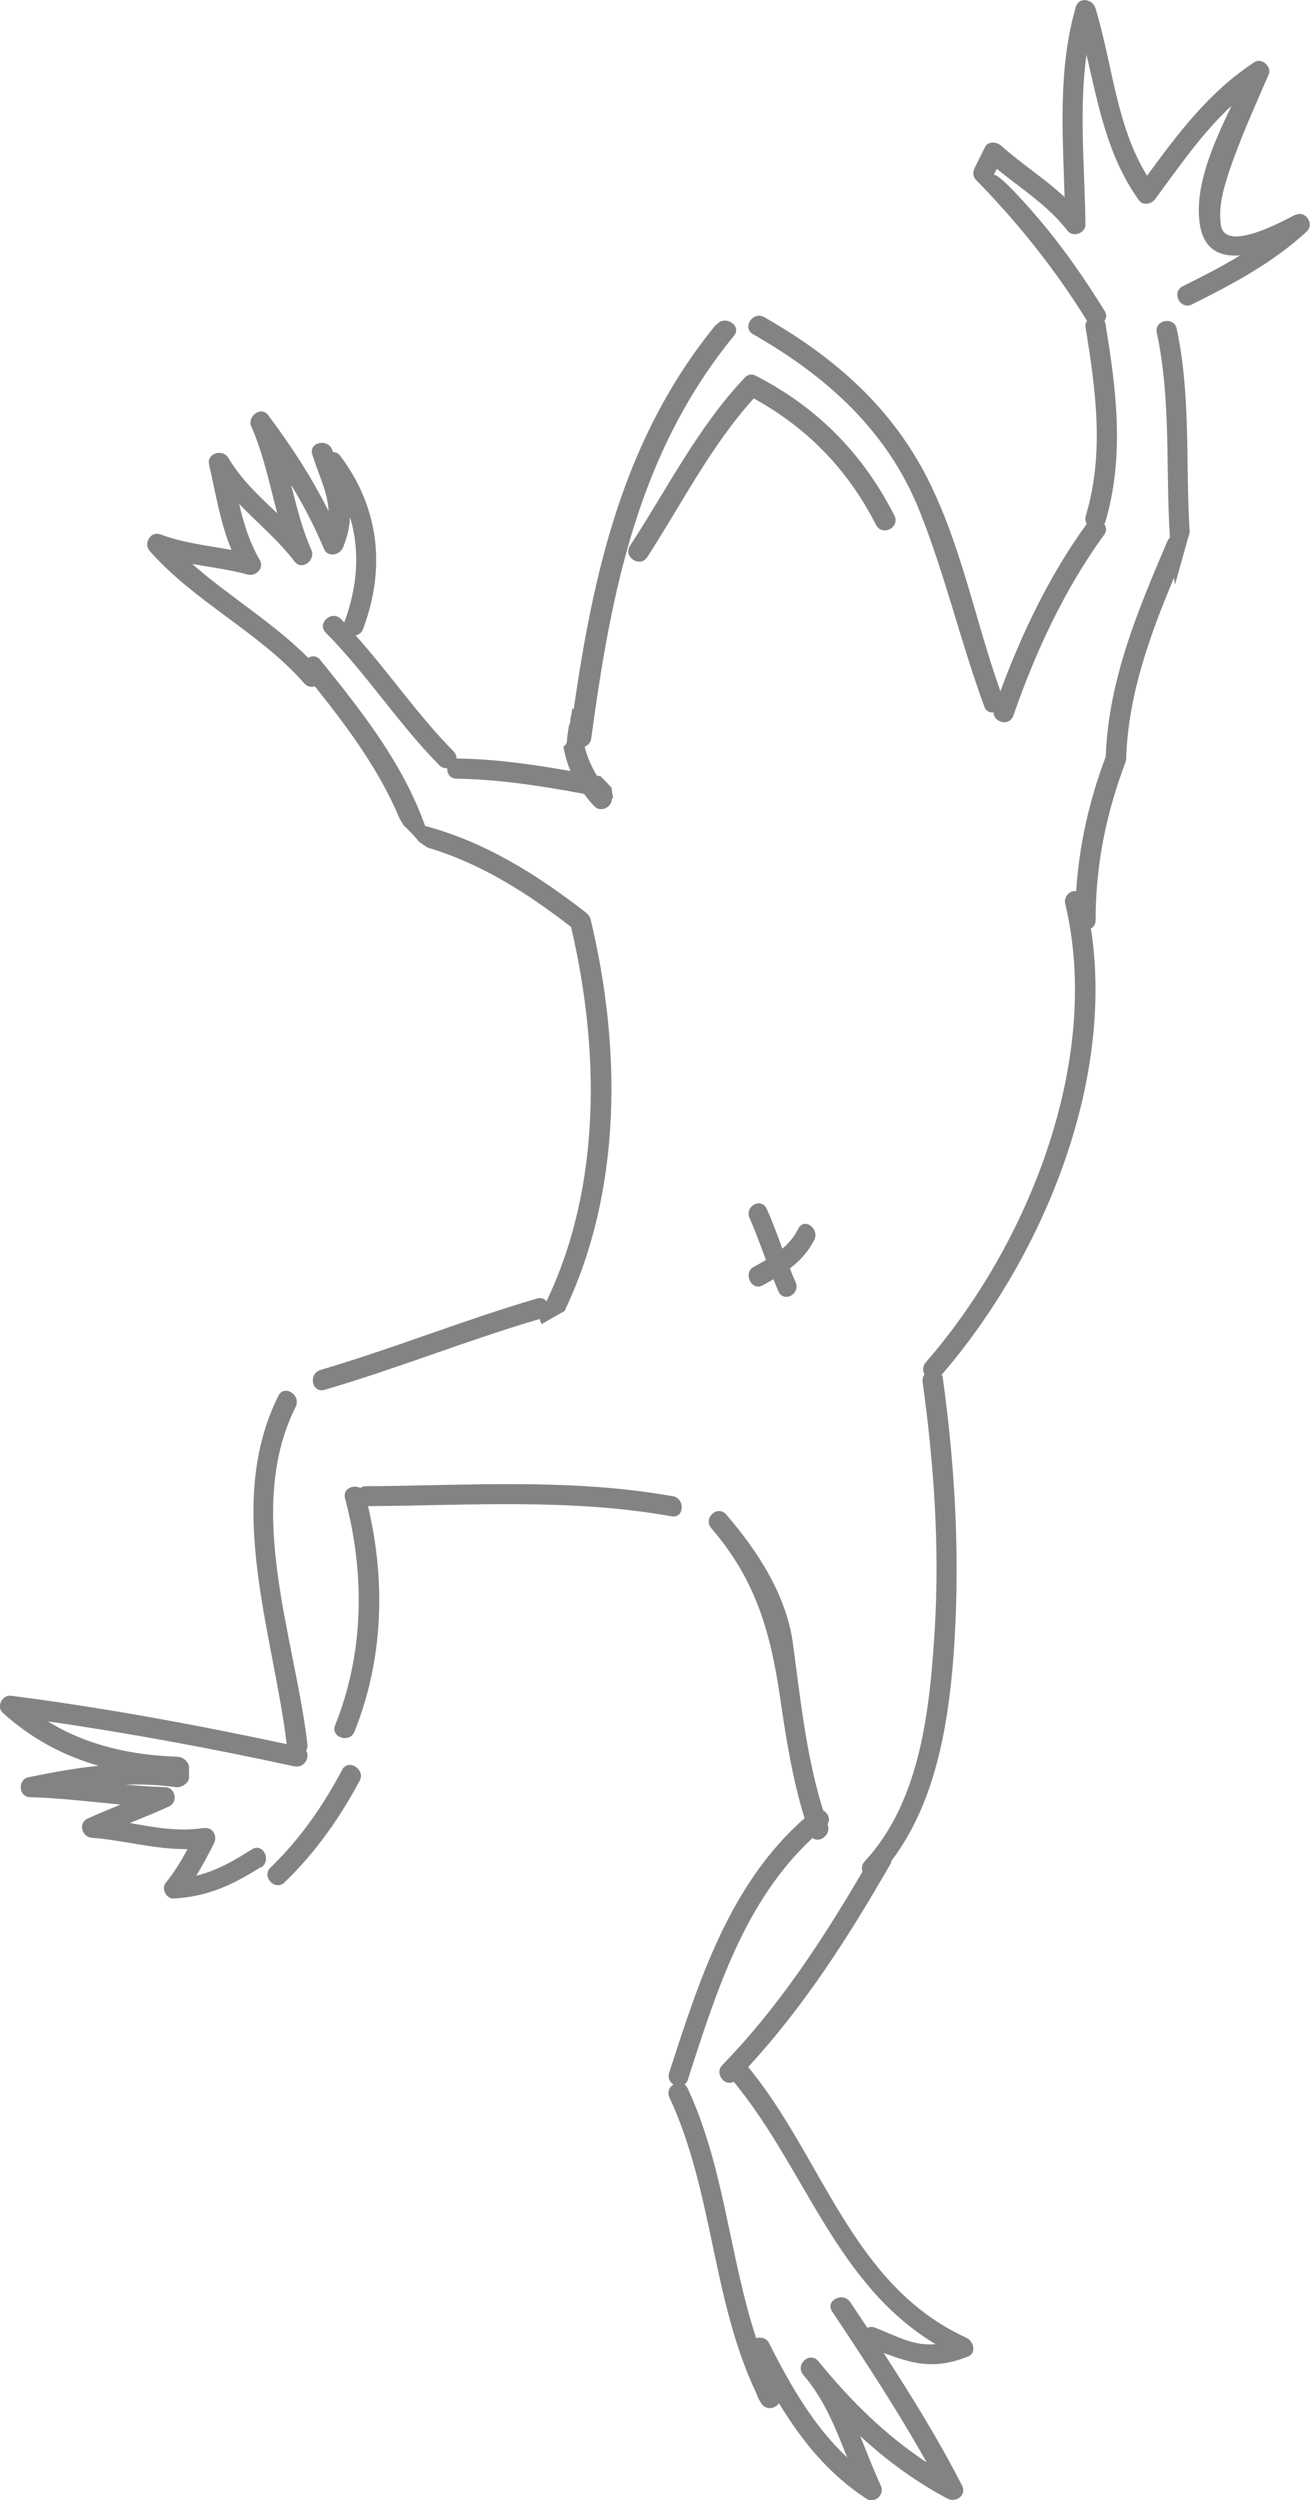 <?xml version="1.0" encoding="UTF-8"?><svg xmlns="http://www.w3.org/2000/svg" viewBox="0 0 98 187"><defs><style>.e{fill:#838384;}</style></defs><g id="a"/><g id="b"><g id="c"><path id="d" class="e" d="M19.52,139.64c-2.14,1.36-3.98,2.21-6.53,2.36-.55,.03-.94-.75-.6-1.17,.65-.79,1.16-1.64,1.64-2.53-2.44,.04-4.66-.65-7.18-.85-.74-.06-1.01-1.11-.3-1.43,.81-.37,1.64-.71,2.47-1.05-2.25-.21-4.5-.49-6.77-.55-.88-.03-.95-1.33-.1-1.5,1.81-.37,3.52-.68,5.23-.85-2.62-.75-5.03-2.02-7.18-3.97-.49-.45-.03-1.35,.62-1.27,6.93,.89,13.8,2.16,20.63,3.62-1.03-8.41-4.67-17.99-.62-26.06,.44-.88,1.72-.04,1.29,.83-3.85,7.69-.04,17.27,.88,25.26,.02,.18-.03,.33-.1,.46,.32,.48-.13,1.33-.89,1.17-6.1-1.32-12.24-2.47-18.42-3.36,2.83,1.77,6.21,2.53,9.67,2.64,.44,.01,.88,.4,.88,.81v.76c0,.39-.58,.77-.98,.71-1.26-.18-2.56-.23-3.76-.19,1,.09,1.96,.16,2.97,.19,.75,.02,.97,1.12,.28,1.44-.96,.44-1.95,.84-2.93,1.24,1.8,.32,3.58,.66,5.49,.38,.7-.11,1.09,.57,.79,1.16-.42,.82-.84,1.63-1.32,2.4,1.5-.36,2.78-1.09,4.16-1.97,.83-.53,1.51,.83,.69,1.36Zm41.39-46.88c.43-.88-.77-1.74-1.2-.85-.3,.61-.71,1.08-1.18,1.48-.37-1-.73-2-1.17-2.97-.41-.9-1.69-.2-1.28,.7,.45,1.02,.83,2.07,1.22,3.12-.3,.18-.6,.34-.91,.51-.83,.45-.18,1.84,.65,1.39,.27-.15,.55-.3,.82-.46,.12,.3,.24,.6,.37,.9,.4,.9,1.69,.2,1.28-.7-.15-.33-.28-.67-.42-1.01,.73-.56,1.37-1.22,1.81-2.12Zm4.63-53.5c.45,.89,1.82,.19,1.37-.7-2.33-4.59-5.71-8.04-10.26-10.4-.01,0-.03,0-.04-.01-.26-.19-.6-.21-.89,.09-3.51,3.7-5.82,8.34-8.59,12.58-.54,.84,.75,1.68,1.29,.85,2.58-3.98,4.77-8.35,7.97-11.87,4.02,2.22,7.03,5.31,9.15,9.47Zm-12-14.95c-6.87,8.4-9.12,18.34-10.62,28.72-.04-.02-.08-.02-.11-.03-.04,.27-.08,.54-.15,.81,.02,.08,.02,.16-.02,.26-.03,.08-.06,.16-.08,.23-.06,.38-.13,.75-.15,1.13-.01,.21-.13,.34-.27,.41,.13,.63,.29,1.25,.54,1.83-2.81-.5-5.64-.9-8.49-.94-.01,0-.03,0-.04,0,0-.18-.05-.36-.21-.52-2.67-2.71-4.81-5.87-7.34-8.69,.23-.04,.45-.18,.56-.47,1.7-4.52,1.23-9.05-1.7-12.95-.16-.21-.35-.29-.55-.28-.01-.04-.03-.08-.04-.13-.29-.93-1.8-.64-1.51,.3,.49,1.58,1.16,2.81,1.22,4.24-1.27-2.54-2.79-4.87-4.52-7.18-.54-.72-1.59,.11-1.26,.85,.92,2.09,1.36,4.31,1.94,6.49-1.33-1.26-2.68-2.5-3.65-4.13-.42-.72-1.64-.38-1.45,.49,.51,2.2,.83,4.35,1.68,6.38-1.79-.33-3.62-.52-5.31-1.16-.75-.28-1.3,.68-.81,1.24,3.39,3.85,8.19,6.06,11.57,9.91,.23,.26,.53,.3,.78,.21,2.48,3.1,4.83,6.27,6.36,9.93,.1,.16,.2,.33,.3,.49,.27,.25,.53,.5,.77,.78,.13,.14,.25,.28,.37,.43,.21,.15,.42,.3,.65,.44,3.96,1.17,7.44,3.39,10.72,5.93,2.14,9.12,2.29,19.39-1.84,28-.15-.19-.39-.3-.7-.21-5.46,1.59-10.74,3.74-16.2,5.34-.95,.28-.65,1.77,.3,1.49,5.43-1.58,10.67-3.71,16.1-5.3,.01,.14,.07,.27,.15,.38,.57-.33,1.13-.65,1.7-.97,4.33-9.04,4.25-19.73,1.95-29.31-.04-.15-.11-.26-.19-.34-.04-.05-.09-.1-.14-.14-3.69-2.88-7.58-5.3-12.06-6.5,0-.02,0-.04-.01-.06-1.68-4.67-4.73-8.53-7.83-12.36-.26-.32-.61-.32-.89-.15-2.64-2.64-5.89-4.57-8.68-7.02,1.38,.25,2.78,.42,4.13,.79,.61,.17,1.28-.46,.93-1.07-.78-1.34-1.21-2.76-1.55-4.21,1.38,1.43,2.91,2.7,4.15,4.31,.55,.72,1.59-.11,1.26-.86-.7-1.57-1.11-3.23-1.52-4.88,.92,1.53,1.75,3.11,2.46,4.8,.28,.66,1.19,.46,1.42-.11,.35-.85,.5-1.59,.52-2.28,.77,2.53,.57,5.21-.43,7.89-.08-.09-.16-.17-.24-.26-.69-.7-1.84,.32-1.14,1.02,3.07,3.1,5.42,6.8,8.49,9.91,.18,.19,.4,.24,.6,.23-.03,.38,.19,.77,.7,.78,3.2,.05,6.39,.55,9.54,1.14,.22,.31,.46,.61,.74,.9,.54,.56,1.35,.05,1.34-.55,.03,0,.06-.02,.09-.03-.05-.26-.1-.52-.11-.78-.27-.29-.54-.57-.82-.85-.1-.02-.19-.04-.29-.06-.41-.67-.72-1.4-.91-2.16,.24-.1,.45-.29,.49-.62,1.48-10.92,3.49-21.33,10.68-30.12,.62-.76-.68-1.59-1.3-.83Zm43.36-8.25c-.83,.42-5.27,2.91-5.57,.76-.19-1.33,.19-2.68,.6-3.93,.84-2.5,1.93-4.9,2.98-7.32,.25-.58-.52-1.28-1.07-.92-3.4,2.23-5.68,5.29-8.03,8.49-2.32-3.77-2.58-8.34-3.86-12.53-.21-.68-1.24-.88-1.47-.09-1.34,4.63-.98,9.45-.84,14.22-1.48-1.38-3.19-2.46-4.74-3.84-.33-.29-.97-.38-1.21,.1l-.76,1.52c-.15,.3-.18,.66,.07,.92,3.14,3.21,5.91,6.67,8.28,10.49,.01,.02,.03,.03,.04,.05-.09,.14-.14,.31-.11,.52,.77,4.69,1.41,9.43,.02,14.07-.07,.24-.03,.44,.07,.61-2.74,3.77-4.84,8.13-6.46,12.52-1.93-5.42-3-11.33-5.72-16.42-2.75-5.13-6.93-8.7-11.95-11.56-.85-.48-1.69,.79-.83,1.28,5.51,3.15,10.04,7.21,12.44,13.19,1.92,4.78,3.08,9.83,4.86,14.67,.13,.35,.41,.46,.69,.42-.01,.76,1.19,1.08,1.48,.24,1.64-4.73,3.83-9.46,6.79-13.52,.21-.29,.17-.58,.01-.8,.02-.05,.06-.08,.07-.13,1.46-4.9,.84-9.9,.02-14.85-.01-.09-.05-.15-.08-.22,.15-.19,.19-.46,.02-.74-1.48-2.39-3.08-4.71-4.9-6.85-.21-.25-3.19-3.75-3.42-3.28,.08-.16,.17-.33,.25-.5,1.83,1.49,3.83,2.74,5.3,4.64,.4,.51,1.33,.18,1.33-.46-.04-4.21-.5-8.53,.08-12.72,.89,3.81,1.57,7.62,3.93,10.9,.31,.42,.94,.26,1.21-.1,1.81-2.45,3.51-4.94,5.71-6.98-1.35,2.82-2.78,6-2.38,8.81,.28,1.98,1.54,2.5,3.03,2.38-1.38,.84-2.83,1.58-4.3,2.31-.88,.44-.19,1.8,.69,1.36,3.08-1.54,6.03-3.1,8.57-5.44,.63-.58-.08-1.64-.86-1.24Zm-9,27.67c.36-1.31,.73-2.61,1.1-3.91-.32-5.08,.1-10.21-.97-15.23-.2-.96-1.7-.66-1.49,.3,1.08,5.05,.65,10.21,.98,15.33-.08,.07-.15,.16-.2,.28-2.21,5.18-4.4,10.38-4.6,16.09-1.24,3.3-1.99,6.6-2.21,10.06-.01,0-.02,0-.03,0-.48-.07-.9,.46-.8,.91,2.8,11.69-2.75,25.53-10.42,34.33-.25,.29-.24,.65-.1,.92-.11,.15-.17,.33-.14,.55,.84,6.1,1.28,12.32,.91,18.47-.36,5.88-1.03,12.86-5.24,17.38-.22,.24-.25,.53-.17,.78-3.02,5.16-6.3,10.16-10.48,14.46-.62,.64,.18,1.63,.85,1.25,5.39,6.56,7.64,15.16,15.1,19.63-1.66,.15-2.86-.59-4.54-1.24-.22-.08-.41-.06-.56,.02-.43-.64-.85-1.29-1.28-1.92-.54-.81-1.9-.13-1.36,.69,2.46,3.7,4.9,7.41,7.07,11.29-3.11-2.06-5.7-4.62-8.11-7.58-.65-.74-1.74,.26-1.13,1.02,1.57,1.81,2.43,4,3.3,6.2-2.53-2.38-4.25-5.4-5.86-8.58-.18-.36-.61-.46-.95-.35-2.01-6.12-2.37-12.77-5.13-18.69-.41-.89-1.77-.2-1.36,.69,3.28,7.03,3.17,15.06,6.47,22.06,.1,.27,.22,.54,.38,.79,.35,.58,1.08,.44,1.34,.01,1.69,2.78,3.69,5.28,6.53,7.14,.65,.42,1.41-.31,1.09-.98-.56-1.21-1.04-2.47-1.54-3.7,1.95,1.8,4.08,3.38,6.53,4.68,.64,.34,1.46-.26,1.09-.98-1.76-3.43-3.78-6.7-5.87-9.92,2.2,.83,3.79,1.27,6.3,.28,.69-.27,.43-1.16-.1-1.41-8.58-3.91-10.74-13.48-16.33-20.25,4.21-4.56,7.55-9.8,10.64-15.18,.05-.09,.07-.18,.09-.26,3.22-4.24,4.22-9.97,4.62-15.16,.53-6.98,.17-14.01-.79-20.95-.01-.09-.05-.16-.08-.23,7.46-8.66,12.96-21.73,11.16-33.38,.2-.1,.35-.29,.35-.59,0-4.08,.77-7.93,2.2-11.74,.01-.02,.02-.05,.03-.07,0-.02,.02-.05,.02-.07,.02-.04,0-.07,.02-.11,0-.03,.02-.05,.02-.08,0-.02,0-.04,0-.06,0-.03,0-.06,0-.08,.17-4.73,1.77-9.11,3.57-13.42,.02,.17,.06,.34,.08,.51Zm-36.43,111.77c2.13-6.57,4.22-13.3,9.32-18.03,.49,.41,1.41-.21,1.13-.99,0-.01,0-.03-.01-.04,.24-.38,.03-.84-.33-1.03-1.26-4.02-1.7-8.32-2.26-12.48-.49-3.62-2.63-6.92-5-9.66-.64-.74-1.75,.29-1.11,1.03,3.32,3.85,4.43,7.75,5.15,12.69,.45,3.04,.92,6.07,1.83,9-5.59,4.91-7.87,12.05-10.13,19.04-.3,.94,1.12,1.42,1.42,.48Zm-25.87-23.13c-1.44,2.7-3.13,5.15-5.36,7.31-.71,.68,.34,1.79,1.05,1.11,2.32-2.25,4.12-4.8,5.62-7.61,.45-.85-.86-1.67-1.32-.81Zm24.73-20.46c-7.61-1.36-15.27-.8-22.96-.75-.17,0-.31,.06-.42,.13-.52-.28-1.33,.06-1.14,.77,1.5,5.64,1.44,11.53-.74,16.98-.36,.91,1.09,1.38,1.45,.47,2.16-5.38,2.34-11.26,1.01-16.86,7.6-.05,15.18-.59,22.7,.76,.97,.18,1.05-1.33,.1-1.51Z"/></g></g></svg>